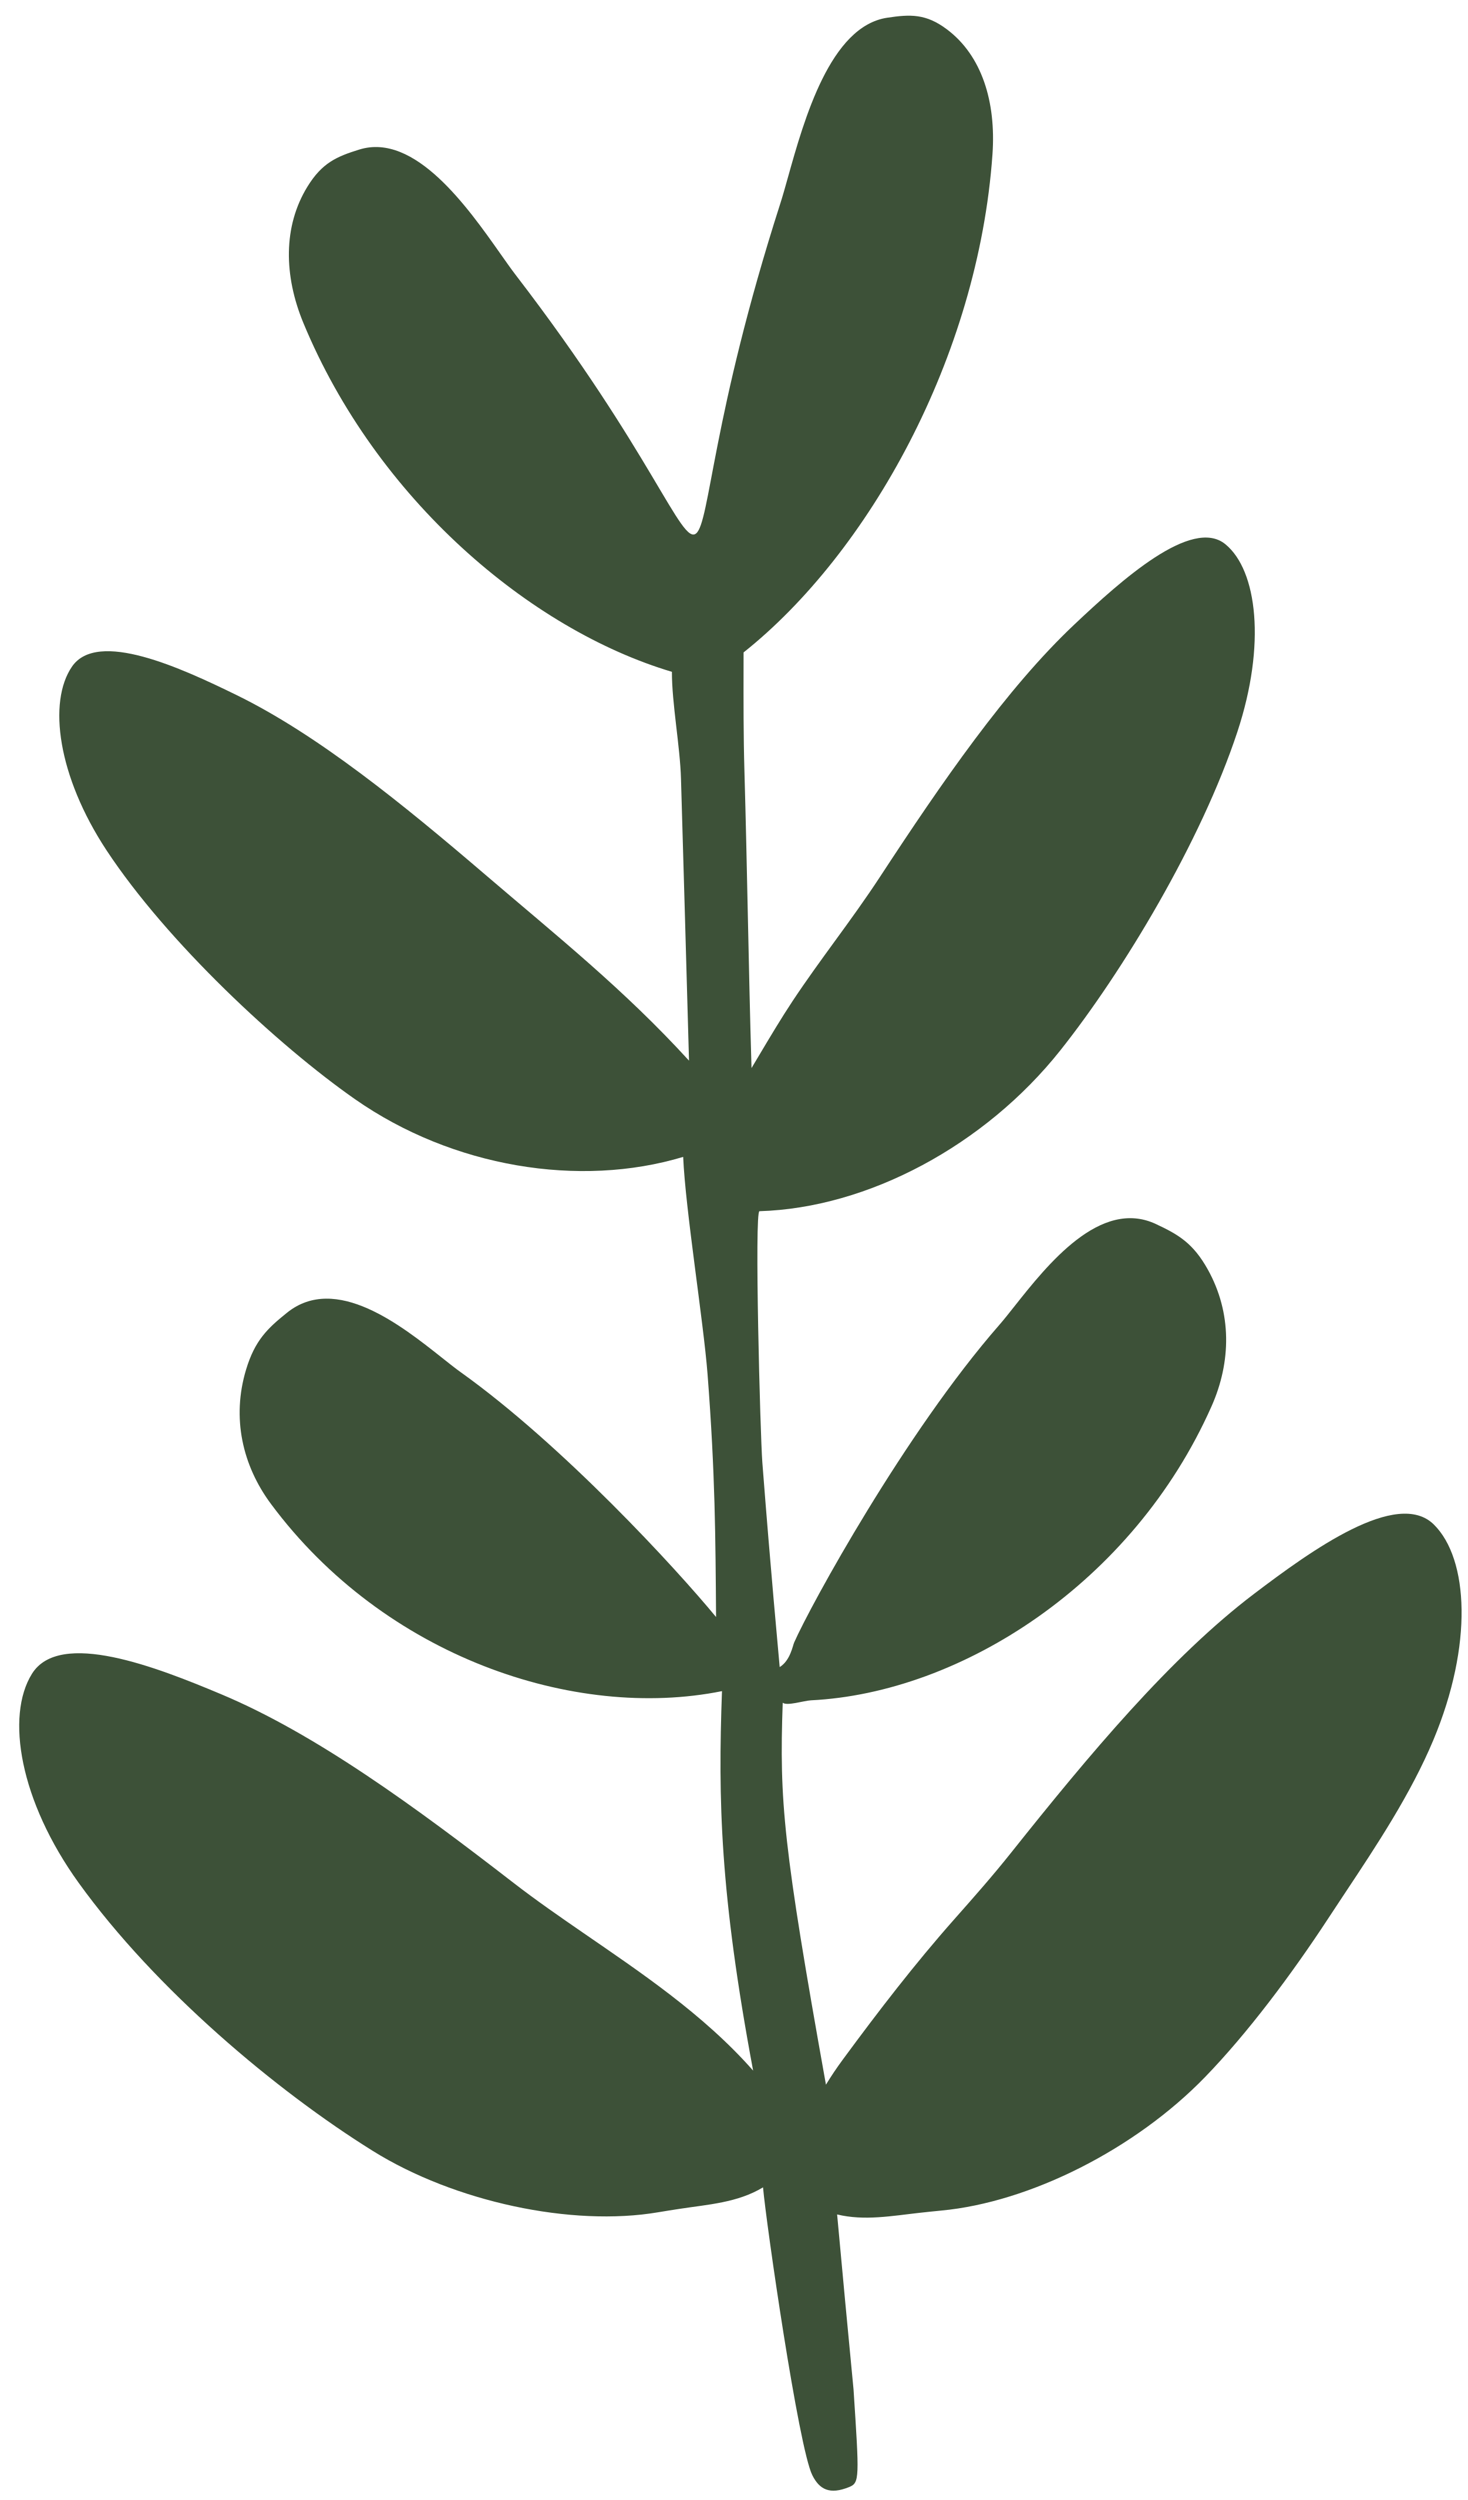 <svg width="74" height="126" viewBox="0 0 74 126" fill="none" xmlns="http://www.w3.org/2000/svg">
<path d="M44.726 0.893C41.853 1.323 40.536 6.023 39.723 8.925C39.58 9.435 39.453 9.889 39.335 10.255C35.883 21.015 35.794 26.293 35.092 26.886C34.346 27.516 32.906 22.855 25.997 13.861C25.776 13.573 25.518 13.207 25.229 12.796C23.582 10.457 20.915 6.668 18.111 7.538C16.976 7.89 16.235 8.205 15.494 9.413C14.268 11.413 14.304 13.893 15.296 16.286C18.97 25.151 26.718 31.729 33.87 33.862C33.868 35.467 34.282 37.613 34.328 39.259C34.462 43.986 34.604 48.724 34.732 53.46C31.458 49.872 28.061 47.167 24.461 44.085C20.308 40.531 16.02 37.036 11.92 35.031C9.13 33.666 4.915 31.723 3.628 33.6C2.408 35.381 2.906 39.121 5.374 42.864C8.427 47.493 14.03 52.704 17.9 55.406C22.81 58.834 29.213 59.885 34.438 58.311C34.55 60.963 35.46 66.592 35.666 69.254C36.057 74.328 36.065 77.495 36.096 81.503C34.102 79.082 28.373 72.841 23.22 69.16C22.951 68.968 22.632 68.714 22.274 68.43C20.234 66.812 16.93 64.191 14.474 66.16C13.48 66.957 12.848 67.56 12.404 69.033C11.67 71.47 12.224 73.87 13.659 75.803C19.369 83.495 28.951 86.736 36.394 85.238C36.195 90.753 36.291 95.404 37.964 104.365C35.462 101.52 32.21 99.359 29.39 97.415C28.219 96.608 27.048 95.8 25.88 94.897C20.985 91.111 15.937 87.405 11.162 85.4C7.913 84.035 3.01 82.11 1.609 84.367C0.28 86.507 0.996 90.778 3.968 94.904C7.829 100.263 13.922 105.381 18.804 108.419C22.914 110.977 28.82 112.248 33.188 111.503C33.551 111.441 33.916 111.385 34.28 111.329C35.661 111.116 37.191 111.024 38.463 110.248C38.626 112.097 40.255 123.375 40.948 124.758C41.31 125.48 41.824 125.753 42.808 125.353C43.336 125.138 43.316 124.898 43.026 120.44C42.761 117.683 42.441 114.286 42.198 111.614C43.563 111.949 44.993 111.683 46.341 111.534C46.707 111.494 47.074 111.454 47.439 111.42C51.929 111 57.235 108.314 60.752 104.683C62.873 102.493 65.077 99.56 66.958 96.689C67.229 96.275 67.507 95.856 67.789 95.431C69.394 93.013 71.119 90.415 72.257 87.695C74.257 82.912 74.033 78.577 72.281 76.843C70.434 75.014 66.084 78.159 63.221 80.33C59.014 83.52 54.907 88.434 50.966 93.385C50.026 94.566 49.061 95.656 48.097 96.745C46.127 98.97 44.294 101.35 42.484 103.81C42.163 104.246 41.881 104.668 41.635 105.074C39.474 93.003 39.281 90.806 39.456 85.822C39.668 85.998 40.524 85.719 40.878 85.701C48.446 85.328 57.114 79.797 61.072 70.882C62.066 68.644 62.103 66.17 60.879 63.978C60.139 62.654 59.398 62.223 58.263 61.693C55.461 60.384 52.791 63.755 51.142 65.836C50.853 66.201 50.595 66.527 50.373 66.781C45.628 72.209 40.851 80.926 40.032 82.787C39.96 82.95 39.836 83.699 39.303 84.026C39.212 82.946 38.871 79.446 38.428 73.703C38.325 72.364 38.02 61.056 38.284 61.048C43.755 60.886 49.651 57.725 53.449 52.943C56.599 48.977 60.549 42.423 62.377 36.88C63.823 32.495 63.379 28.746 61.769 27.43C60.072 26.043 56.506 29.262 54.165 31.469C50.725 34.712 47.472 39.444 44.363 44.19C43.621 45.323 42.854 46.378 42.086 47.433C41.368 48.42 40.649 49.408 39.952 50.458C39.384 51.316 38.833 52.239 38.286 53.158C38.152 53.384 38.017 53.61 37.883 53.834C37.807 51.273 37.752 48.706 37.697 46.117C37.646 43.713 37.595 41.291 37.525 38.84C37.475 37.072 37.479 35.342 37.482 33.546C37.483 33.325 37.483 33.105 37.483 32.884C43.758 27.895 49.309 18.015 50.029 7.783C50.216 5.12 49.489 2.798 47.735 1.481C46.675 0.684 45.889 0.719 44.726 0.893Z" fill="#3D5138"/>
</svg>
